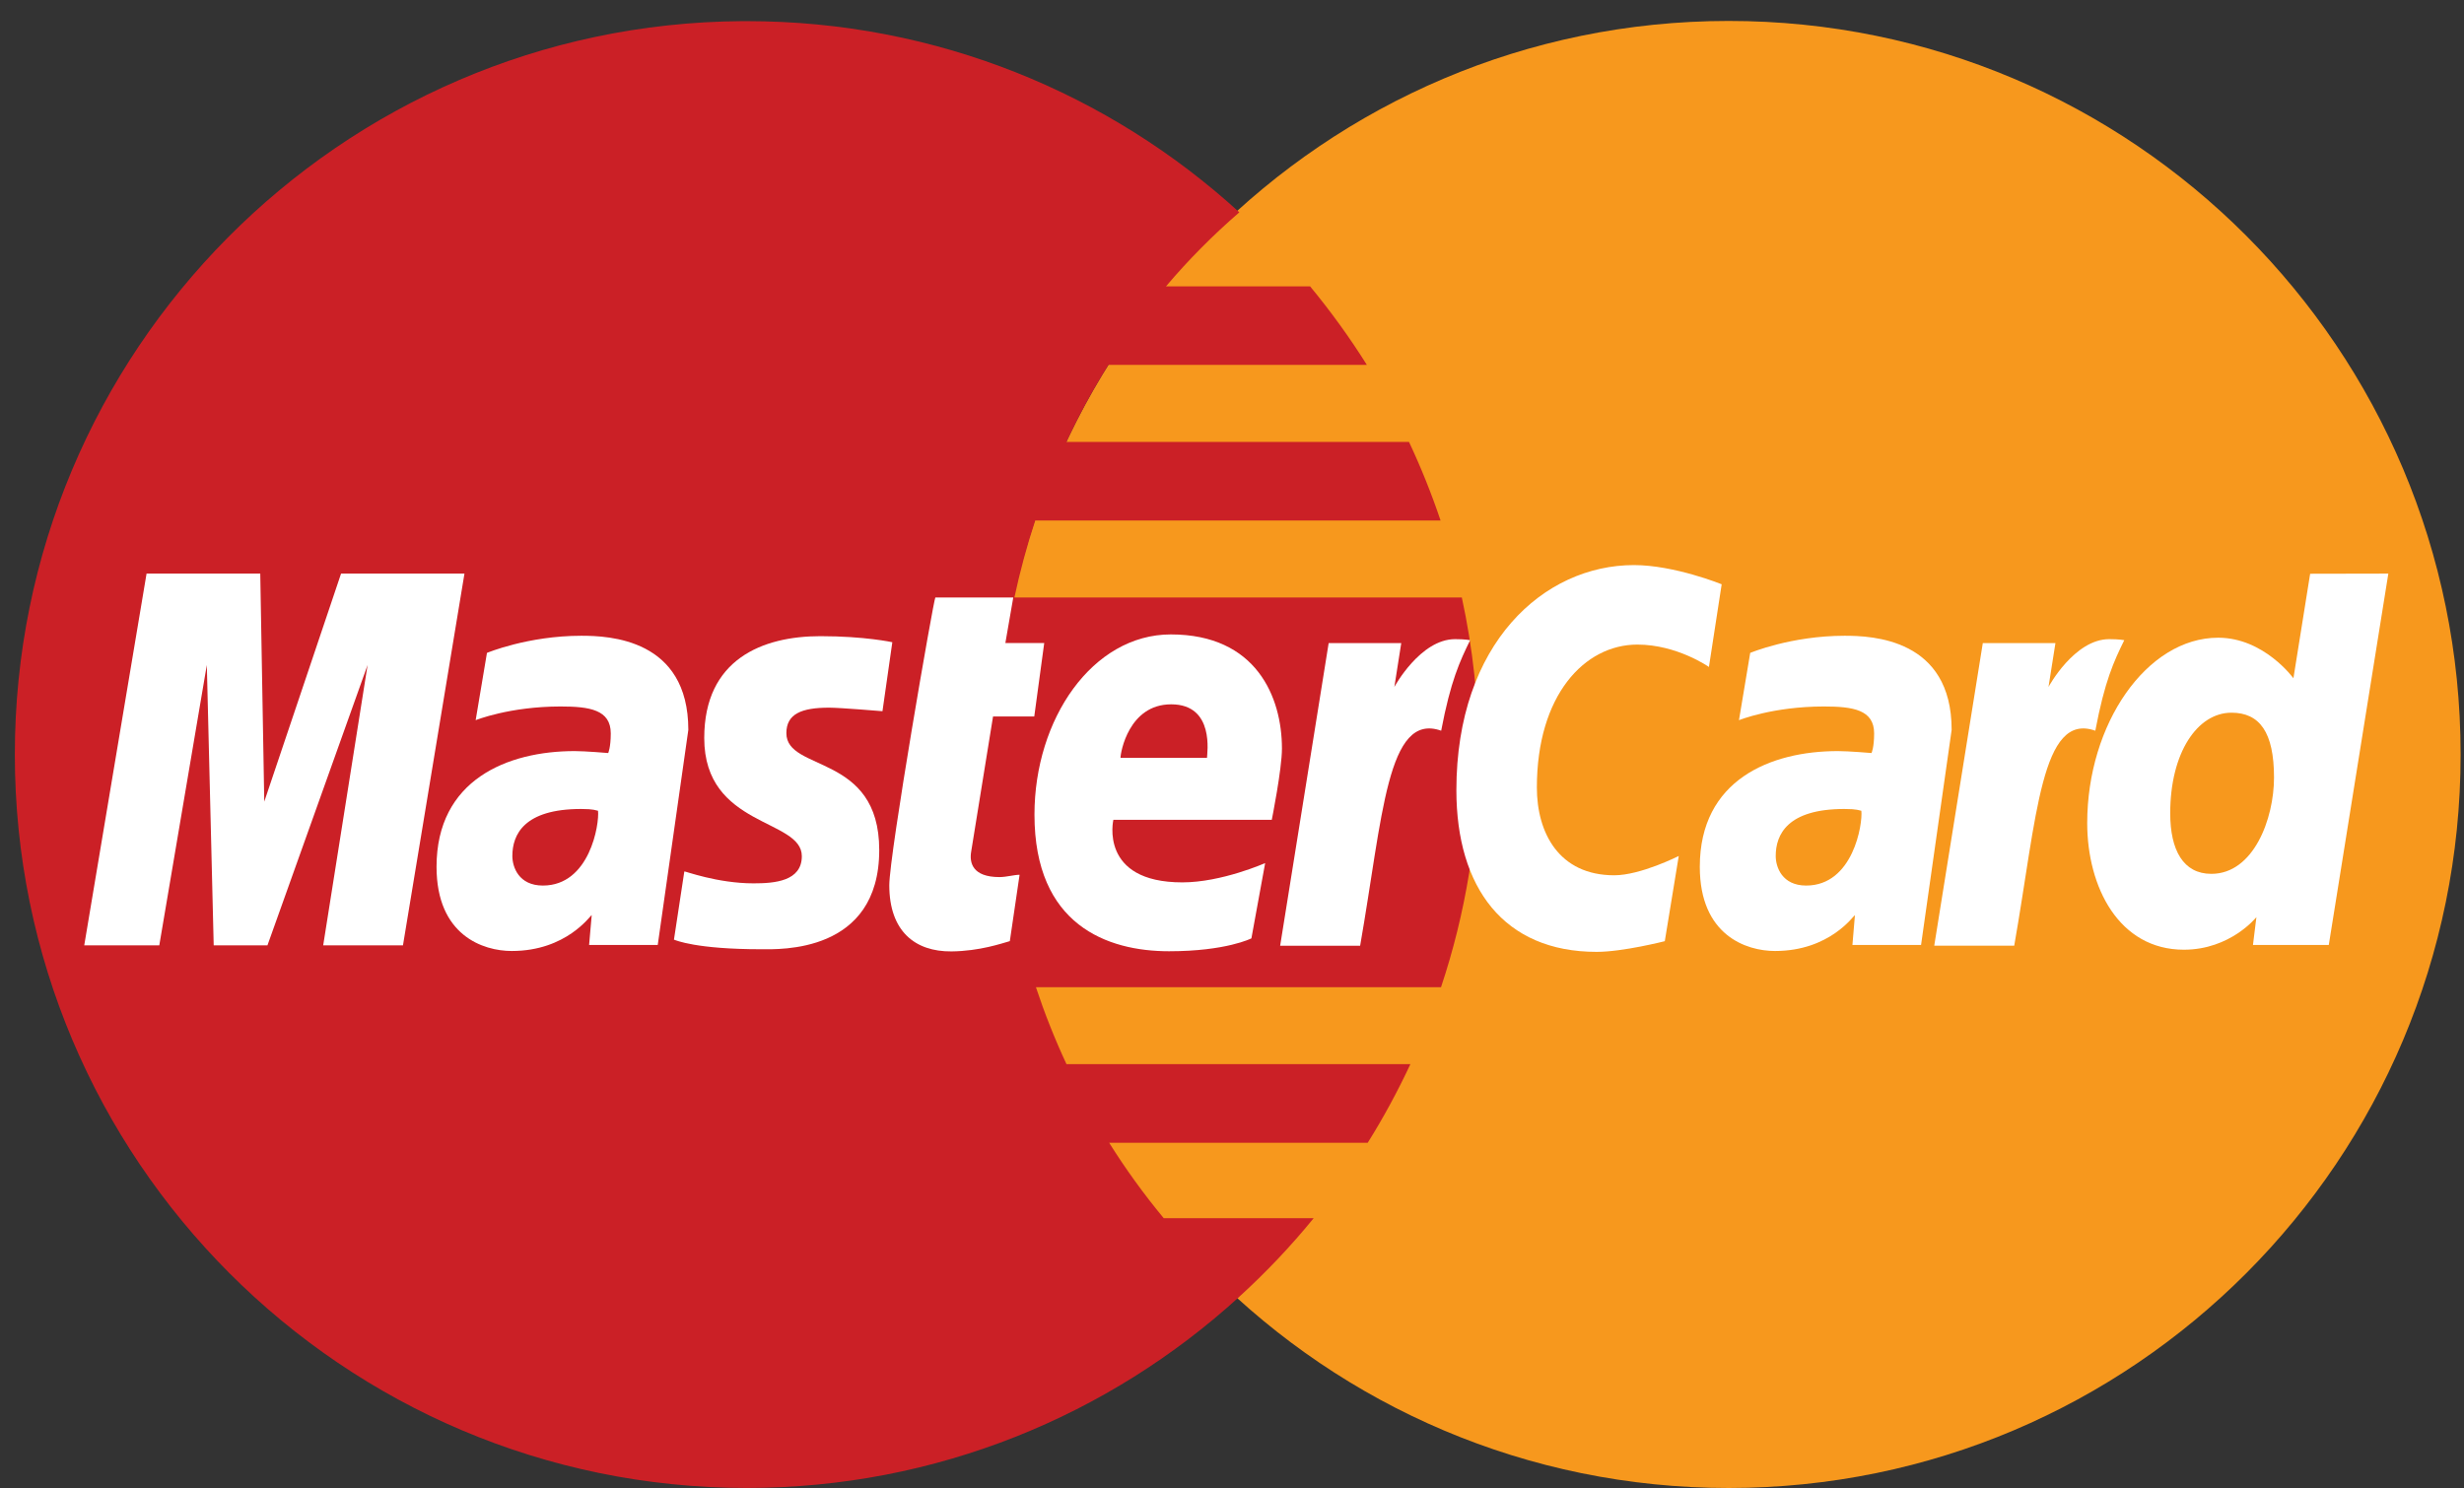 <svg width="48" height="29" viewBox="0 0 48 29" fill="none" xmlns="http://www.w3.org/2000/svg">
<rect x="0" y="0" width="48" height="29" fill="#333333" stroke="none"/>
<path d="M47.934 14.701C47.935 22.592 41.555 28.991 33.679 28.992C25.805 28.995 19.42 22.599 19.418 14.708V14.701C19.416 6.809 25.798 0.41 33.672 0.408C41.547 0.405 47.932 6.802 47.934 14.693C47.934 14.694 47.934 14.698 47.934 14.701Z" fill="#F7981D"/>
<path d="M14.456 0.412C6.628 0.463 0.289 6.844 0.289 14.701C0.289 22.589 6.677 28.991 14.548 28.991C18.24 28.991 21.608 27.579 24.141 25.267L24.14 25.265H24.142C24.662 24.792 25.146 24.281 25.591 23.735H22.67C22.28 23.264 21.925 22.773 21.607 22.265H26.644C26.952 21.773 27.228 21.262 27.475 20.734H20.776C20.547 20.243 20.349 19.743 20.18 19.234H28.072C28.548 17.808 28.805 16.284 28.805 14.701C28.805 13.651 28.691 12.627 28.477 11.641H19.761C19.87 11.134 20.005 10.631 20.167 10.141H28.063C27.886 9.616 27.681 9.106 27.448 8.61H20.775C21.015 8.096 21.288 7.594 21.593 7.109H26.627C26.291 6.574 25.921 6.063 25.521 5.579H22.714C23.148 5.067 23.625 4.585 24.143 4.137C21.611 1.823 18.243 0.412 14.549 0.412C14.517 0.412 14.486 0.412 14.456 0.412Z" fill="#CB2026"/>
<path d="M19.672 18.337L19.862 17.044C19.758 17.044 19.605 17.089 19.471 17.089C18.942 17.089 18.884 16.807 18.918 16.599L19.345 13.96H20.148L20.342 12.529H19.585L19.739 11.641H18.221C18.188 11.674 17.324 16.644 17.324 17.248C17.324 18.144 17.825 18.543 18.534 18.537C19.087 18.532 19.52 18.379 19.672 18.337Z" fill="white"/>
<path d="M20.152 15.872C20.152 18.022 21.568 18.534 22.774 18.534C23.888 18.534 24.378 18.283 24.378 18.283L24.646 16.816C24.646 16.816 23.799 17.192 23.033 17.192C21.404 17.192 21.689 15.973 21.689 15.973H24.775C24.775 15.973 24.973 14.987 24.973 14.585C24.973 13.583 24.475 12.361 22.808 12.361C21.282 12.362 20.152 14.009 20.152 15.872ZM22.815 13.723C23.671 13.723 23.513 14.688 23.513 14.766H21.828C21.827 14.667 21.986 13.723 22.815 13.723Z" fill="white"/>
<path d="M32.431 18.338L32.703 16.678C32.703 16.678 31.958 17.054 31.447 17.054C30.37 17.054 29.939 16.228 29.939 15.344C29.939 13.547 30.865 12.559 31.897 12.559C32.67 12.559 33.291 12.995 33.291 12.995L33.539 11.384C33.539 11.384 32.618 11.01 31.83 11.01C30.077 11.01 28.371 12.532 28.371 15.396C28.371 17.291 29.293 18.546 31.104 18.546C31.616 18.546 32.431 18.338 32.431 18.338Z" fill="white"/>
<path d="M11.325 12.387C10.284 12.387 9.486 12.721 9.486 12.721L9.266 14.032C9.266 14.032 9.925 13.765 10.92 13.765C11.485 13.765 11.898 13.828 11.898 14.289C11.898 14.568 11.848 14.672 11.848 14.672C11.848 14.672 11.402 14.634 11.196 14.634C9.883 14.634 8.504 15.195 8.504 16.889C8.504 18.223 9.408 18.529 9.969 18.529C11.04 18.529 11.501 17.833 11.527 17.83L11.476 18.412H12.813L13.409 14.221C13.409 12.444 11.862 12.387 11.325 12.387ZM11.65 15.797C11.679 16.053 11.49 17.254 10.576 17.254C10.104 17.254 9.981 16.892 9.981 16.678C9.981 16.262 10.207 15.762 11.32 15.762C11.578 15.762 11.606 15.791 11.65 15.797Z" fill="white"/>
<path d="M14.832 18.495C15.174 18.495 17.128 18.583 17.128 16.562C17.128 14.672 15.319 15.045 15.319 14.285C15.319 13.909 15.614 13.788 16.153 13.788C16.367 13.788 17.191 13.857 17.191 13.857L17.383 12.513C17.383 12.513 16.849 12.395 15.982 12.395C14.858 12.395 13.719 12.842 13.719 14.38C13.719 16.123 15.62 15.947 15.62 16.681C15.62 17.171 15.088 17.211 14.679 17.211C13.972 17.211 13.334 16.968 13.331 16.979L13.129 18.308C13.164 18.32 13.558 18.495 14.832 18.495Z" fill="white"/>
<path d="M45.003 11.179L44.677 13.215C44.677 13.215 44.105 12.425 43.211 12.425C41.819 12.425 40.66 14.105 40.66 16.037C40.66 17.284 41.278 18.504 42.543 18.504C43.452 18.504 43.956 17.869 43.956 17.869L43.889 18.411H45.366L46.526 11.176L45.003 11.179ZM44.299 15.15C44.299 15.954 43.901 17.026 43.078 17.026C42.532 17.026 42.277 16.566 42.277 15.845C42.277 14.666 42.805 13.886 43.471 13.886C44.018 13.887 44.299 14.264 44.299 15.15Z" fill="white"/>
<path d="M3.103 18.419L4.029 12.956L4.163 18.419H5.21L7.161 12.956L6.296 18.419H7.85L9.048 11.176H6.644L5.148 15.619L5.07 11.176H2.855L1.641 18.419H3.103Z" fill="white"/>
<path d="M26.496 18.427C26.938 15.909 27.02 13.864 28.075 14.237C28.26 13.263 28.438 12.886 28.639 12.473C28.639 12.473 28.545 12.453 28.346 12.453C27.667 12.453 27.163 13.384 27.163 13.384L27.297 12.53H25.883L24.938 18.427H26.496Z" fill="white"/>
<path d="M35.934 12.387C34.893 12.387 34.095 12.721 34.095 12.721L33.876 14.032C33.876 14.032 34.534 13.765 35.53 13.765C36.095 13.765 36.509 13.828 36.509 14.289C36.509 14.568 36.458 14.672 36.458 14.672C36.458 14.672 36.012 14.634 35.804 14.634C34.491 14.634 33.113 15.195 33.113 16.889C33.113 18.223 34.018 18.529 34.578 18.529C35.65 18.529 36.111 17.833 36.135 17.83L36.086 18.412H37.423L38.019 14.221C38.02 12.444 36.473 12.387 35.934 12.387ZM36.26 15.797C36.289 16.053 36.1 17.254 35.185 17.254C34.714 17.254 34.592 16.892 34.592 16.678C34.592 16.262 34.818 15.762 35.929 15.762C36.189 15.762 36.216 15.791 36.26 15.797Z" fill="white"/>
<path d="M39.238 18.427C39.681 15.909 39.763 13.864 40.818 14.237C41.002 13.263 41.18 12.886 41.382 12.473C41.382 12.473 41.286 12.453 41.089 12.453C40.408 12.453 39.906 13.384 39.906 13.384L40.041 12.53H38.626L37.68 18.426H39.238L39.238 18.427Z" fill="white"/>
</svg>
